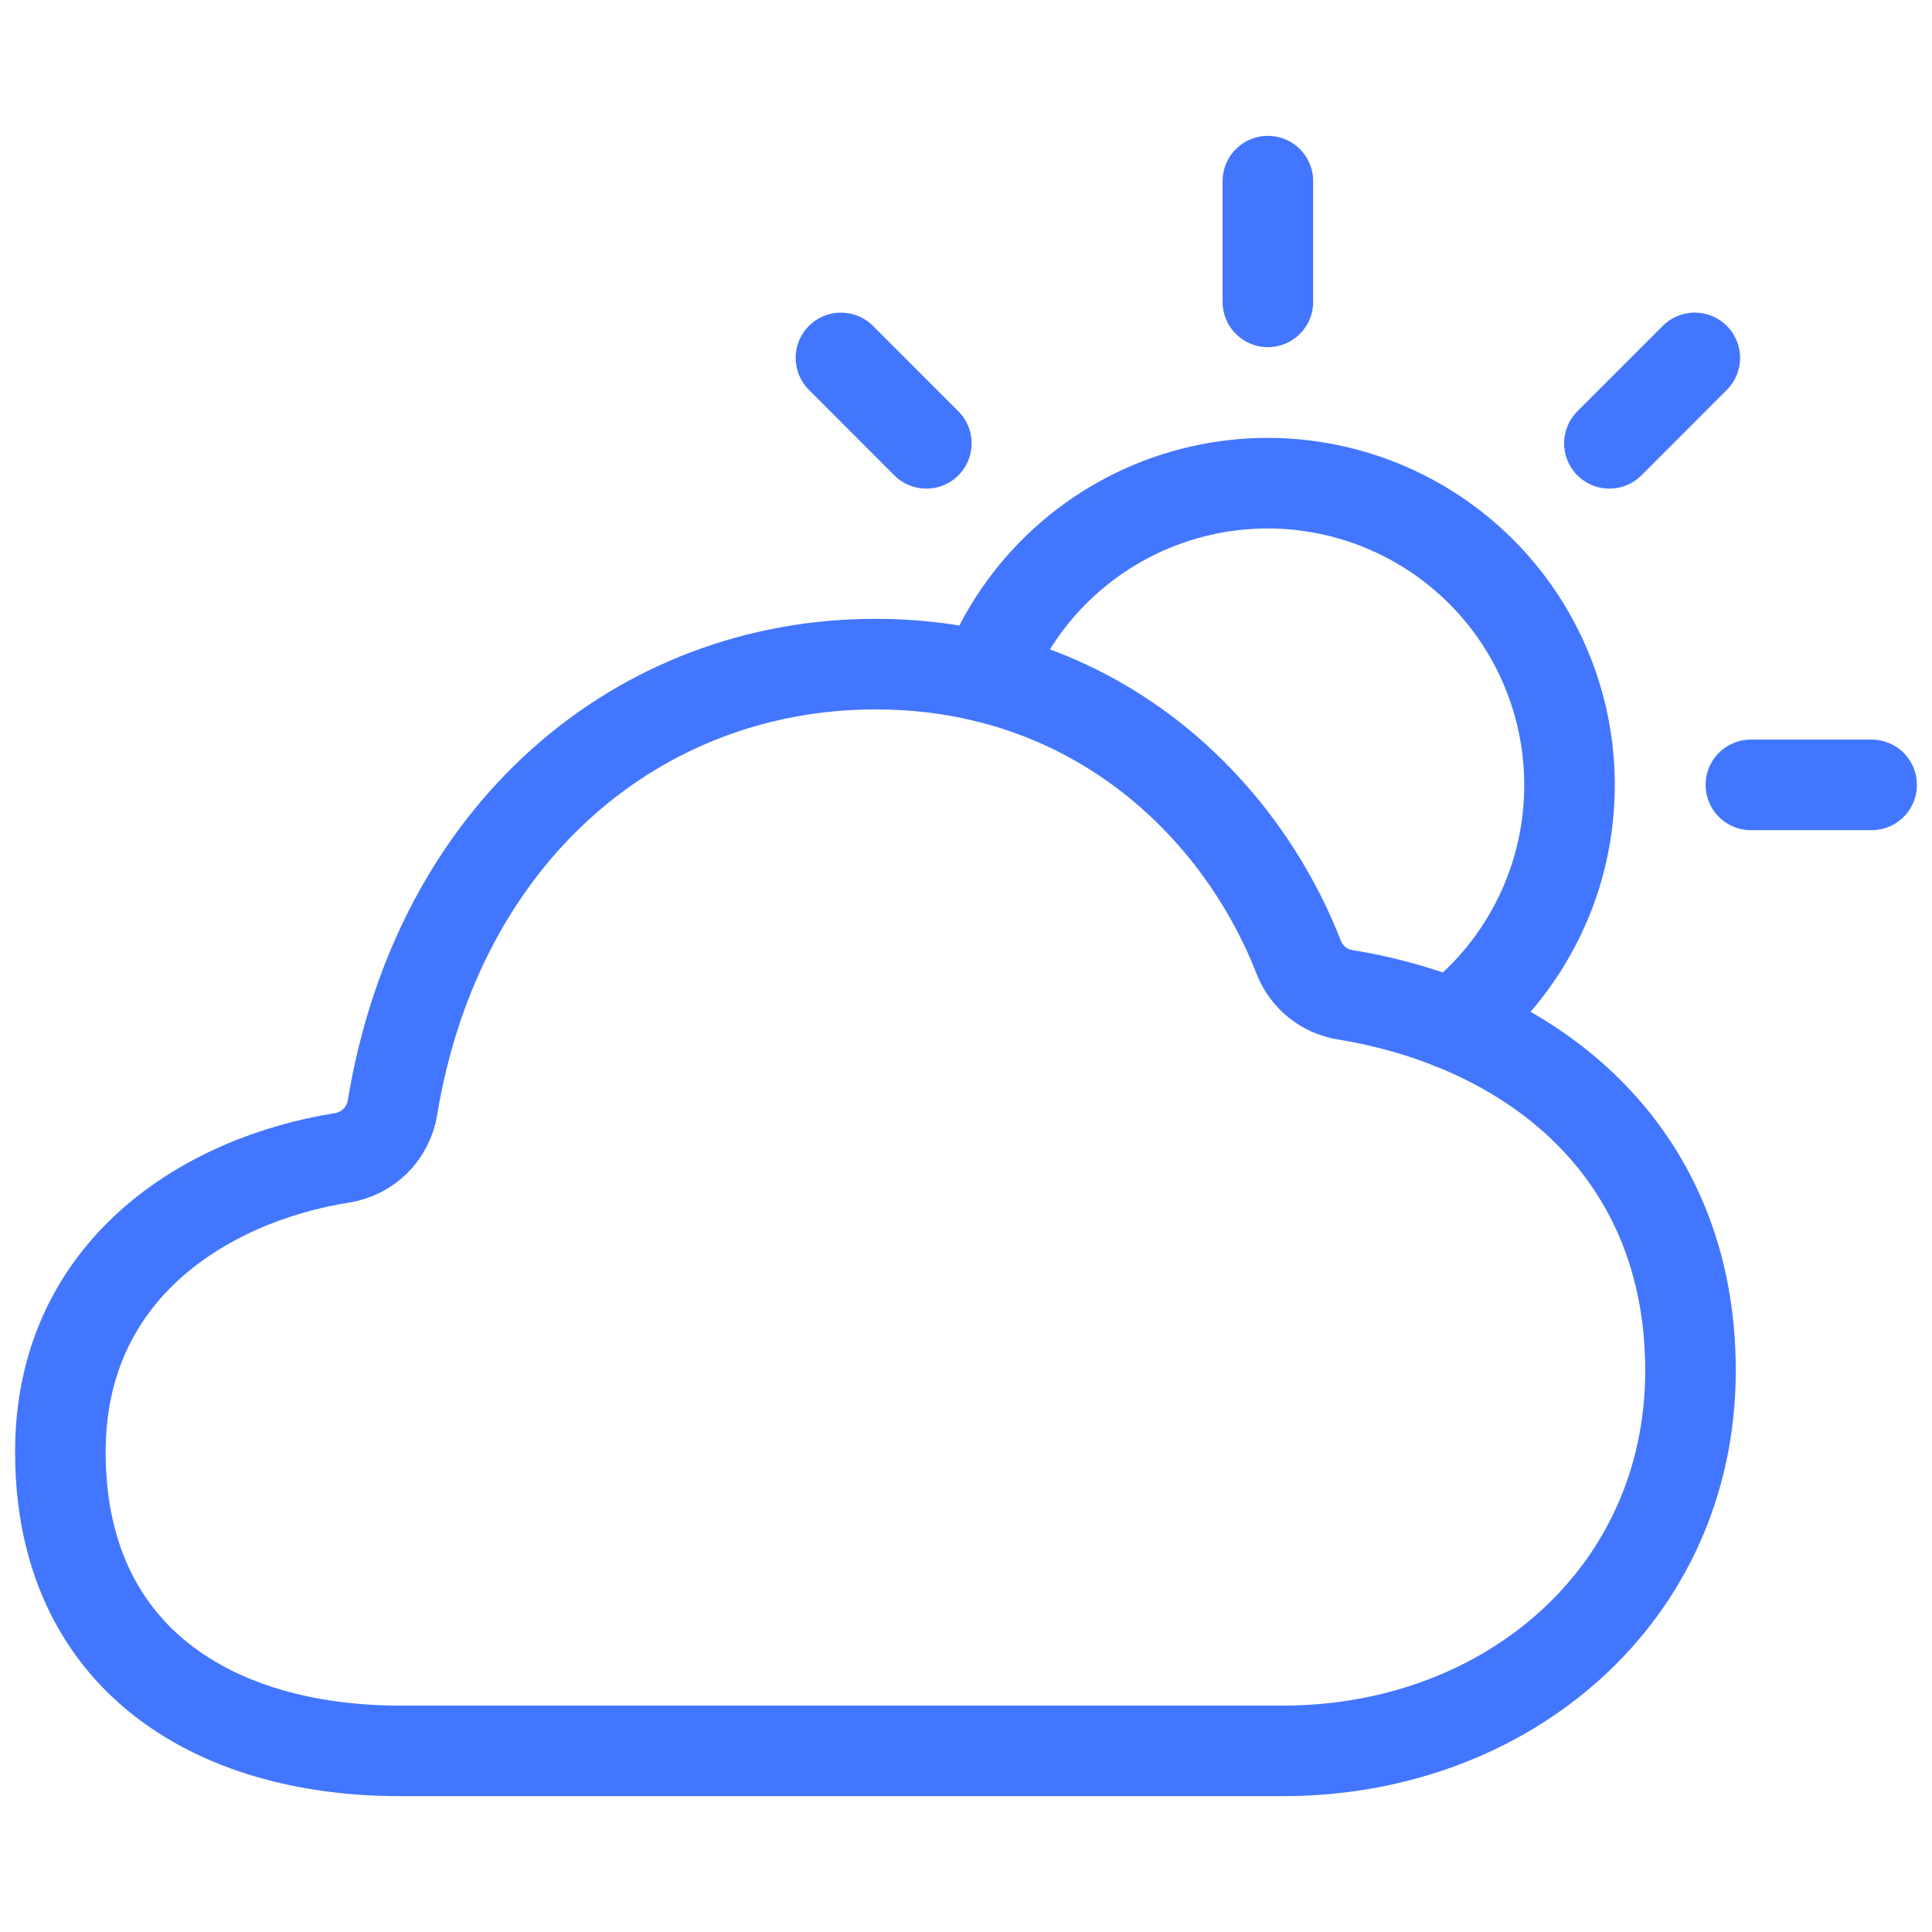 <svg width="32" height="32" viewBox="0 0 32 32" fill="none" xmlns="http://www.w3.org/2000/svg">
  <path d="M5.663 19.178C5.872 19.146 6.065 19.048 6.216 18.899C6.366 18.751 6.465 18.558 6.5 18.35C7.256 13.761 10.602 11 14.5 11C18.121 11 20.539 13.359 21.512 15.859C21.575 16.019 21.678 16.16 21.812 16.268C21.946 16.376 22.105 16.448 22.275 16.476C25.4 16.985 28 19.072 28 22.7C28 26.413 24.962 29 21.25 29H6.625C3.531 29 1 27.456 1 24.05C1 21.021 3.417 19.536 5.663 19.178Z" stroke="#4376FF" stroke-width="1.5" stroke-linejoin="round"/>
  <path d="M24.05 16.962C24.661 16.491 25.155 15.884 25.493 15.19C25.831 14.496 26.003 13.733 25.996 12.961C25.99 12.189 25.805 11.429 25.455 10.74C25.106 10.052 24.602 9.454 23.983 8.993C23.363 8.532 22.646 8.22 21.886 8.083C21.127 7.945 20.345 7.986 19.604 8.201C18.863 8.416 18.181 8.8 17.613 9.322C17.044 9.845 16.605 10.492 16.328 11.212" stroke="#4376FF" stroke-width="1.5" stroke-linecap="round" stroke-linejoin="round"/>
  <path d="M29 13H31" stroke="#4376FF" stroke-width="1.5" stroke-linecap="round" stroke-linejoin="round"/>
  <path d="M21 3V5" stroke="#4376FF" stroke-width="1.5" stroke-linecap="round" stroke-linejoin="round"/>
  <path d="M13.929 5.928L15.343 7.343" stroke="#4376FF" stroke-width="1.5" stroke-linecap="round" stroke-linejoin="round"/>
  <path d="M28.071 5.928L26.657 7.343" stroke="#4376FF" stroke-width="1.5" stroke-linecap="round" stroke-linejoin="round"/>
</svg>
